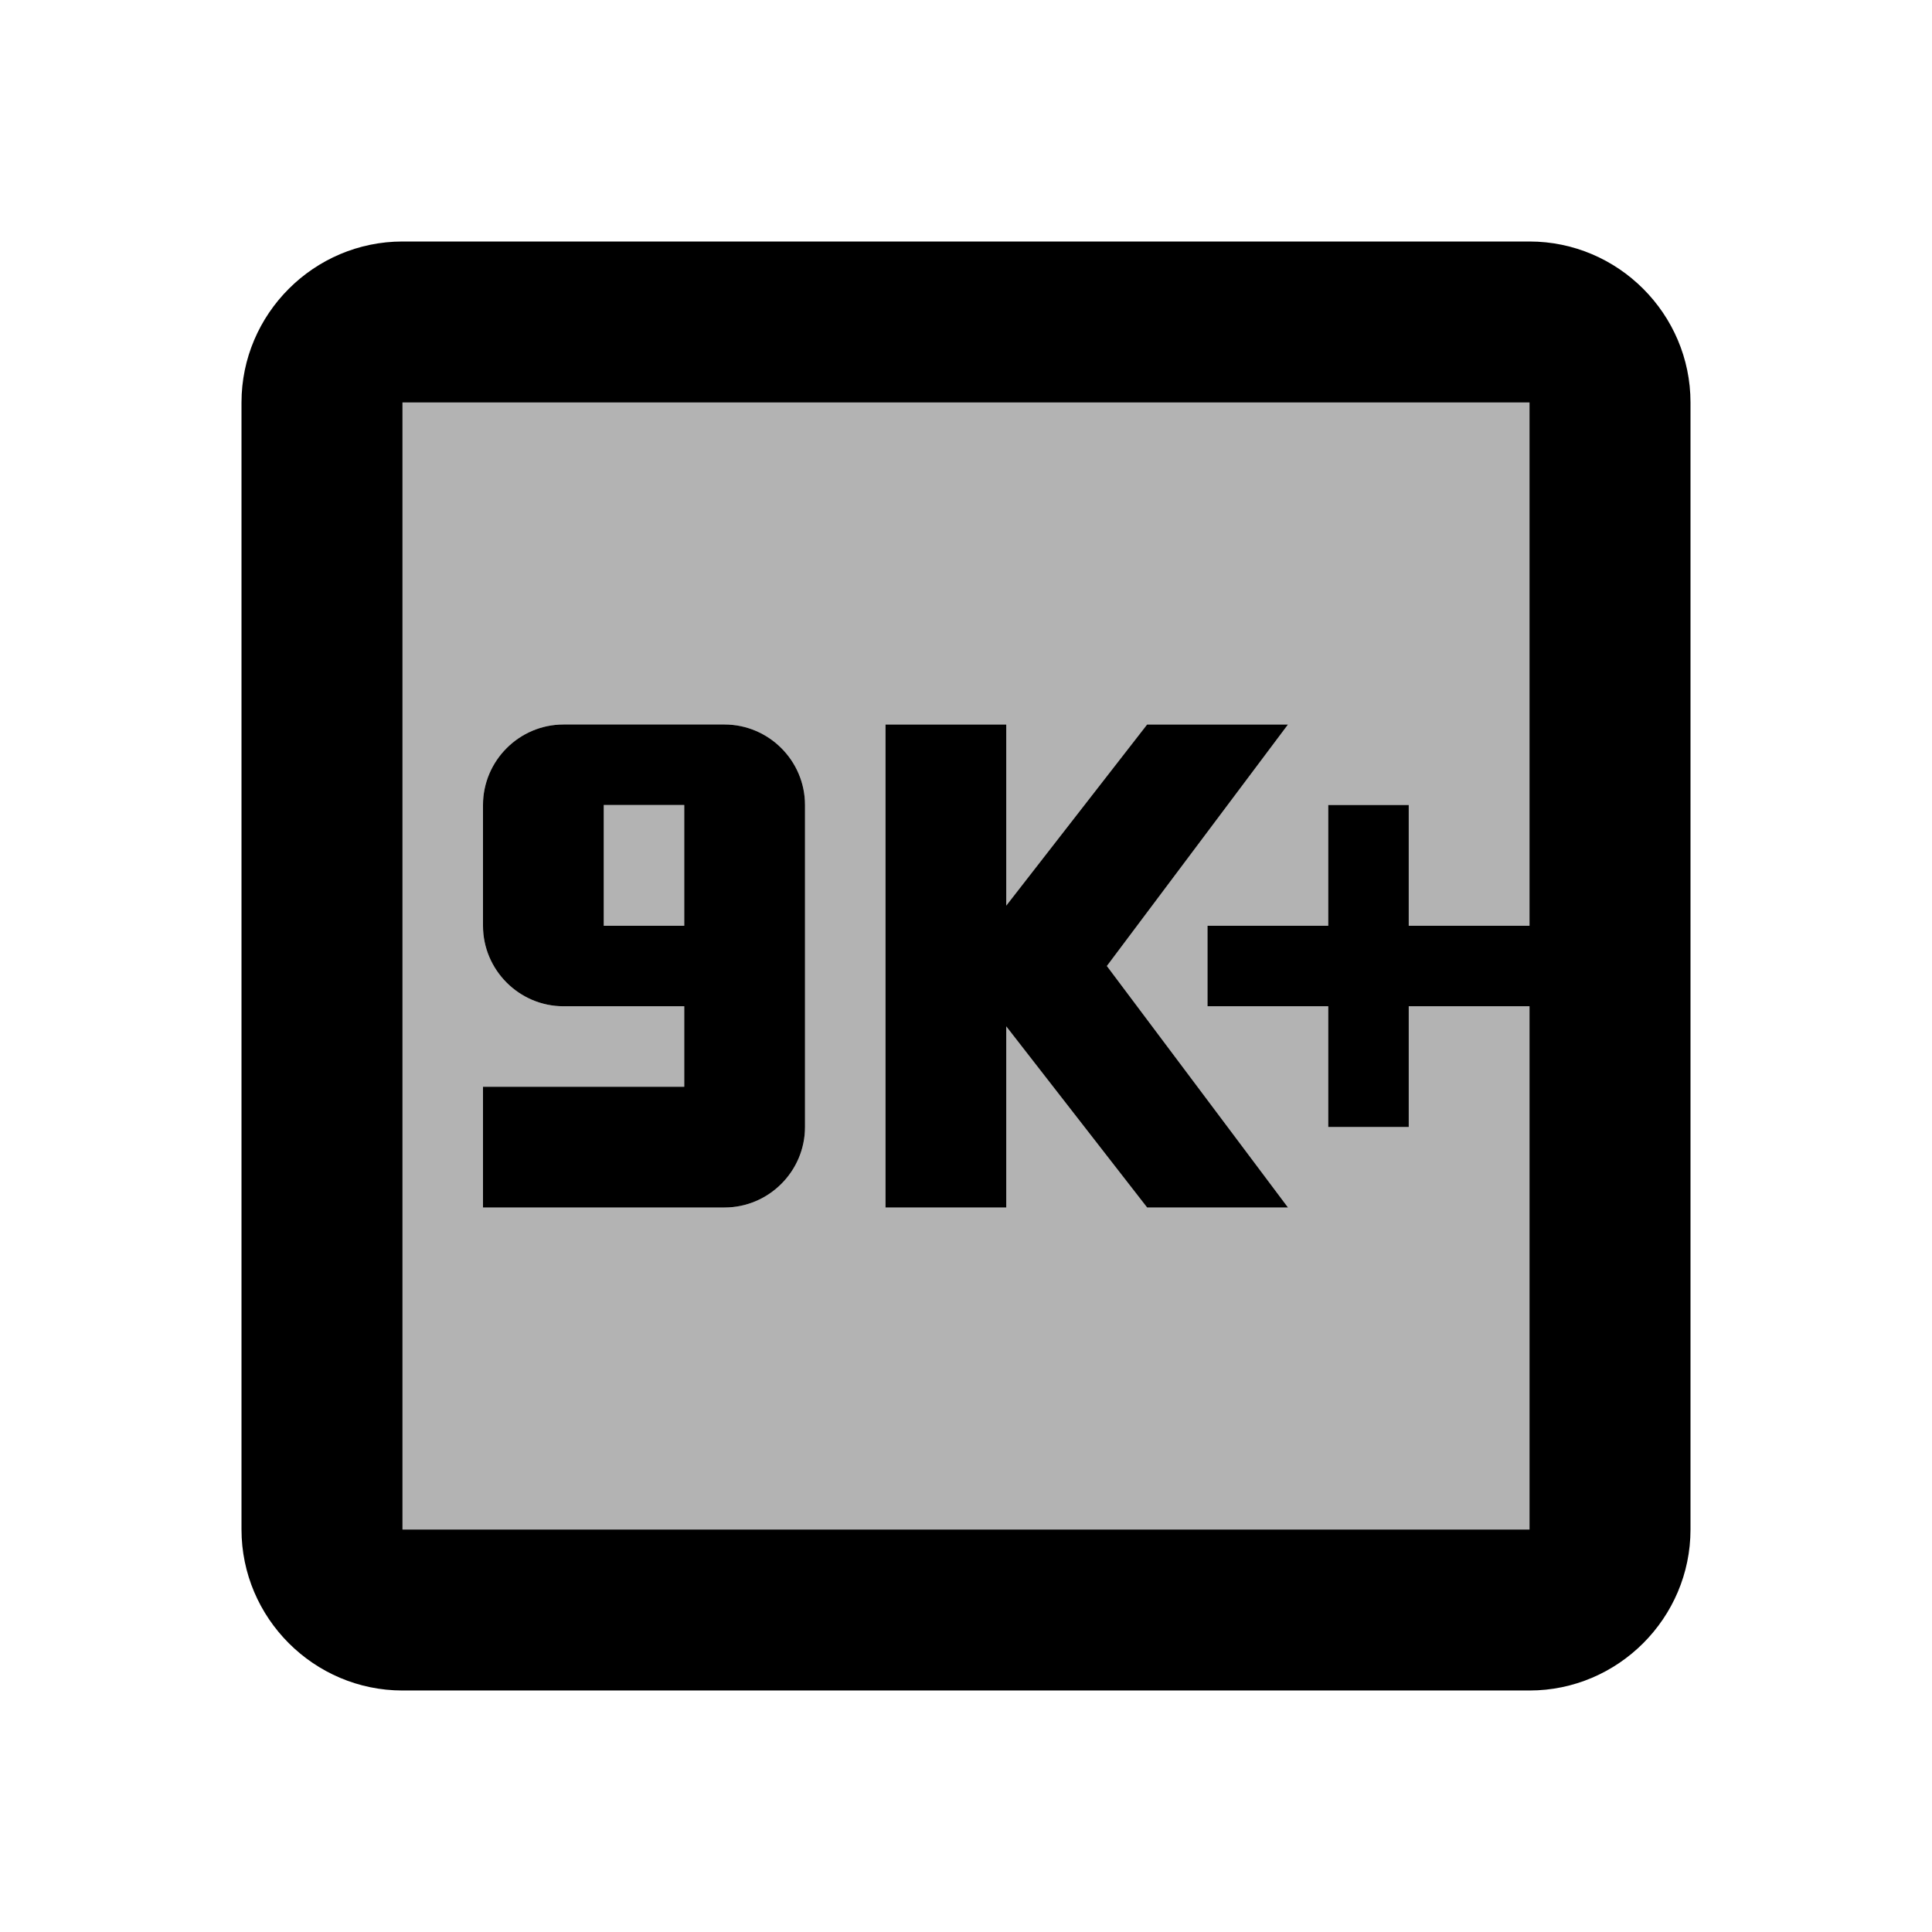 <svg id="icon" xmlns="http://www.w3.org/2000/svg" width="24" height="24" viewBox="0 0 24 24"><path d="M7.5 10h1v1.5h-1z" opacity=".3"/><path d="M5 19h14v-6.5h-1.5V14h-1v-1.5H15v-1h1.5V10h1v1.5H19V5H5v14zm6-10h1.5v2.25L14.25 9H16l-2.25 3L16 15h-1.75l-1.75-2.25V15H11V9zm-5 4.5h2.5v-1H7c-.55 0-1-.45-1-1V10c0-.55.45-1 1-1h2c.55 0 1 .45 1 1v4c0 .55-.45 1-1 1H6v-1.5z" opacity=".3"/><path d="M10 14v-4c0-.55-.45-1-1-1H7c-.55 0-1 .45-1 1v1.5c0 .55.45 1 1 1h1.5v1H6V15h3c.55 0 1-.45 1-1zm-1.5-2.5h-1V10h1v1.5z"/><path d="M19 3H5c-1.1 0-2 .9-2 2v14c0 1.1.9 2 2 2h14c1.1 0 2-.9 2-2V5c0-1.1-.9-2-2-2zm0 8.5h-1.5V10h-1v1.5H15v1h1.5V14h1v-1.5H19V19H5V5h14v6.5z"/><path d="M12.5 12.75 14.25 15H16l-2.25-3L16 9h-1.75l-1.75 2.25V9H11v6h1.5z"/></svg>